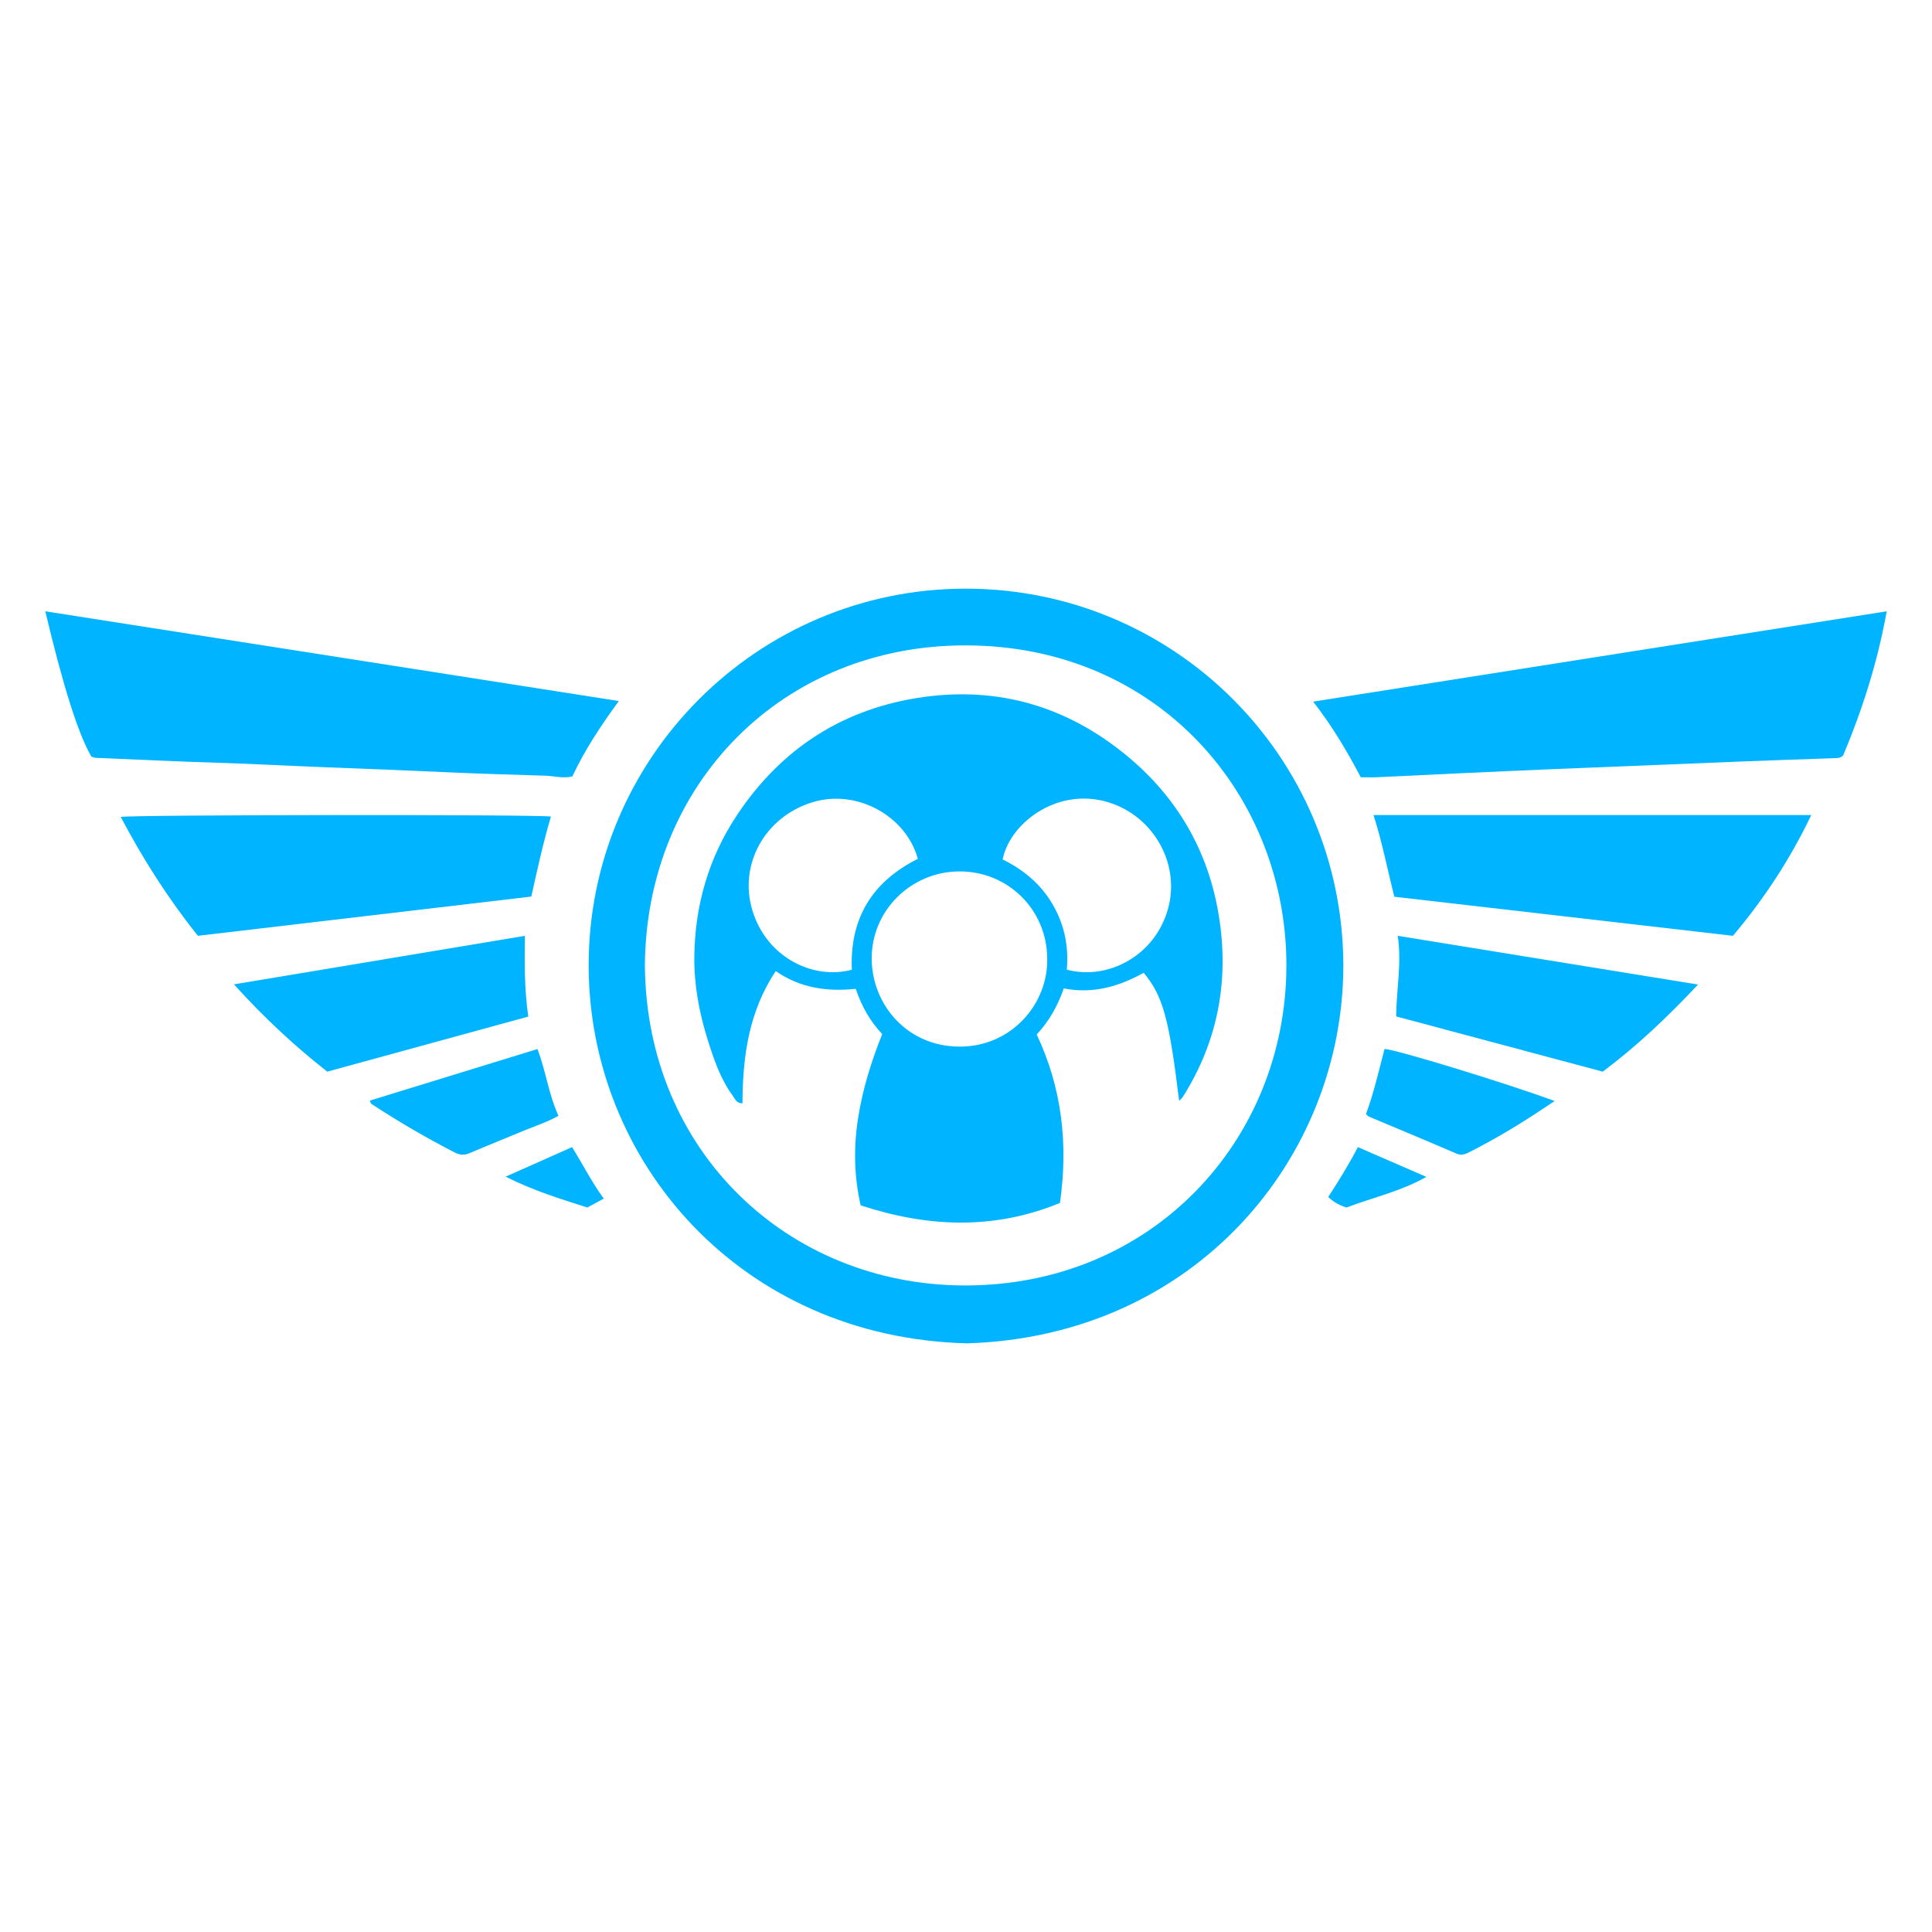 <?xml version="1.0" encoding="UTF-8"?>
<svg width="256px" height="256px" viewBox="0 0 256 256" version="1.1" xmlns="http://www.w3.org/2000/svg" xmlns:xlink="http://www.w3.org/1999/xlink">
    <!-- Generator: Sketch 47.1 (45422) - http://www.bohemiancoding.com/sketch -->
    <title>logo_sq</title>
    <desc>Created with Sketch.</desc>
    <defs></defs>
    <g id="Page-1" stroke="none" stroke-width="1" fill="none" fill-rule="evenodd">
        <g id="logo_sq" fill="#00B4FF">
            <g id="7522_LogoVectorEPS" transform="translate(6, 78)">
                <path d="M79.451,49.89 C79.622,74.617 98.456,92.19 121.615,92.329 C146.617,92.478 164.387,73.124 164.454,50.024 C164.52,27.607 147.679,7.562 121.991,7.517 C97.722,7.473 79.639,25.824 79.451,49.89 Z M172,49.886 C172.009,75.466 152.336,99.088 122.128,100 C92.132,99.231 72.035,75.911 72,49.97 C71.962,22.443 94.35,0.039 121.881,5.12693984e-05 C149.54,-0.039 171.916,22.235 172,49.886 L172,49.886 Z" id="Fill-4"></path>
                <path d="M174.309,24.99 C172.485,21.529 170.546,18.237 168,14.968 C193.451,10.96 218.609,6.999 244,3 C242.776,9.789 240.749,16.105 238.221,22.115 C237.818,22.475 237.483,22.446 237.164,22.458 C233.173,22.602 229.183,22.727 225.193,22.885 C216.837,23.214 208.481,23.554 200.127,23.901 C195.815,24.08 191.505,24.277 187.196,24.475 C183.641,24.638 180.086,24.822 176.531,24.984 C175.834,25.016 175.136,24.99 174.309,24.99" id="Fill-5"></path>
                <path d="M76,14.892 C73.569,18.21 71.467,21.406 69.837,24.881 C68.613,25.182 67.441,24.821 66.264,24.784 C62.097,24.649 57.929,24.54 53.766,24.35 C48.305,24.1 42.841,23.881 37.378,23.676 C32.51,23.491 27.648,23.216 22.777,23.069 C17.53,22.908 12.286,22.649 7.041,22.434 C6.716,22.421 6.389,22.421 6.1,22.239 C4.365,19.248 2.393,13.05 0,3 C25.298,6.959 50.503,10.903 76,14.892" id="Fill-6"></path>
                <path d="M234,30 C231.167,35.931 227.697,41.164 223.62,46 C208.613,44.268 193.744,42.553 178.753,40.822 C177.849,37.245 177.157,33.634 176,30 L234,30" id="Fill-7"></path>
                <path d="M20.224,46 C16.289,41.085 12.935,35.814 10,30.25 C11.238,29.949 65.376,29.904 67,30.201 C65.976,33.655 65.209,37.166 64.402,40.801 C49.726,42.529 35.084,44.252 20.224,46" id="Fill-8"></path>
                <path d="M219,52.458 C214.946,56.774 210.895,60.613 206.372,64 C197.213,61.552 188.107,59.118 179,56.683 C179.022,53.108 179.762,49.677 179.207,46 C192.416,48.144 205.513,50.269 219,52.458" id="Fill-9"></path>
                <path d="M63.55,46 C63.492,49.762 63.495,53.179 64,56.703 C55.087,59.144 46.287,61.556 37.365,64 C32.986,60.564 28.913,56.768 25,52.431 C37.931,50.275 50.628,48.155 63.55,46" id="Fill-10"></path>
                <path d="M175,69.618 C176.06,66.773 176.696,63.862 177.457,61 C178.78,60.993 193.601,65.525 200,67.893 C199.013,68.547 198.148,69.128 197.276,69.694 C194.54,71.473 191.726,73.122 188.816,74.602 C188.246,74.891 187.728,75.175 187.009,74.866 C183.134,73.196 179.234,71.578 175.344,69.938 C175.254,69.901 175.191,69.799 175,69.618" id="Fill-17"></path>
                <path d="M43,67.836 C50.434,65.549 57.779,63.29 65.223,61 C66.329,63.944 66.704,67.005 68,69.853 C66.387,70.745 64.732,71.262 63.148,71.928 C60.853,72.894 58.533,73.805 56.247,74.788 C55.527,75.098 54.94,75.065 54.246,74.708 C50.443,72.749 46.759,70.604 43.197,68.26 C43.126,68.212 43.112,68.084 43,67.836" id="Fill-19"></path>
                <path d="M173.928,74 C176.959,75.318 179.877,76.586 183,77.944 C179.612,79.868 175.934,80.663 172.424,82 C171.537,81.728 170.711,81.305 170,80.601 C171.396,78.463 172.709,76.323 173.928,74" id="Fill-26"></path>
                <path d="M61,77.913 C64.079,76.543 66.882,75.297 69.799,74 C71.204,76.242 72.376,78.589 74,80.825 C73.235,81.237 72.548,81.608 71.821,82 C68.226,80.852 64.625,79.749 61,77.913" id="Fill-27"></path>
                <path d="M115.619,35.8 C114.079,30.158 107.552,26.458 101.581,28.326 C95.353,30.274 91.838,36.558 93.705,42.668 C95.593,48.845 101.714,51.878 106.872,50.493 C106.589,43.746 109.512,38.853 115.619,35.8 Z M135.355,50.481 C140.677,51.922 147.009,48.746 148.766,42.433 C150.497,36.208 146.547,29.697 140.264,28.142 C133.768,26.532 127.792,31.179 126.856,35.879 C129.561,37.214 131.863,39.087 133.436,41.759 C135.004,44.425 135.639,47.305 135.355,50.481 Z M132.758,48.993 C132.727,42.562 127.603,37.467 121.164,37.467 C114.695,37.467 109.422,42.698 109.505,49.127 C109.582,55.165 114.225,60.664 121.134,60.683 C128.128,60.702 132.912,54.893 132.758,48.993 Z M150.242,67.869 C148.91,56.942 148.095,53.961 145.543,50.899 C142.299,52.71 138.807,53.736 134.958,52.969 C134.147,55.289 133.033,57.293 131.368,59.071 C134.686,66.106 135.569,73.511 134.451,81.393 C125.709,85.003 116.901,84.628 108.039,81.714 C107.146,77.764 107.103,73.934 107.715,70.071 C108.315,66.288 109.443,62.663 110.899,59.024 C109.295,57.319 108.16,55.331 107.388,53.026 C103.61,53.418 100.049,52.938 96.789,50.672 C93.211,56.051 92.402,62.028 92.382,68.195 C91.585,68.207 91.403,67.615 91.107,67.211 C89.463,64.967 88.588,62.375 87.766,59.756 C86.648,56.194 85.966,52.54 86.001,48.82 C86.067,42.008 87.881,35.664 91.682,29.963 C97.592,21.095 105.869,15.817 116.375,14.359 C126.403,12.966 135.425,15.645 143.266,22.099 C149.969,27.615 154.084,34.707 155.488,43.255 C156.901,51.843 155.414,59.945 150.719,67.364 C150.637,67.494 150.507,67.593 150.242,67.869 L150.242,67.869 Z" id="Fill-35"></path>
            </g>
        </g>
    </g>
</svg>